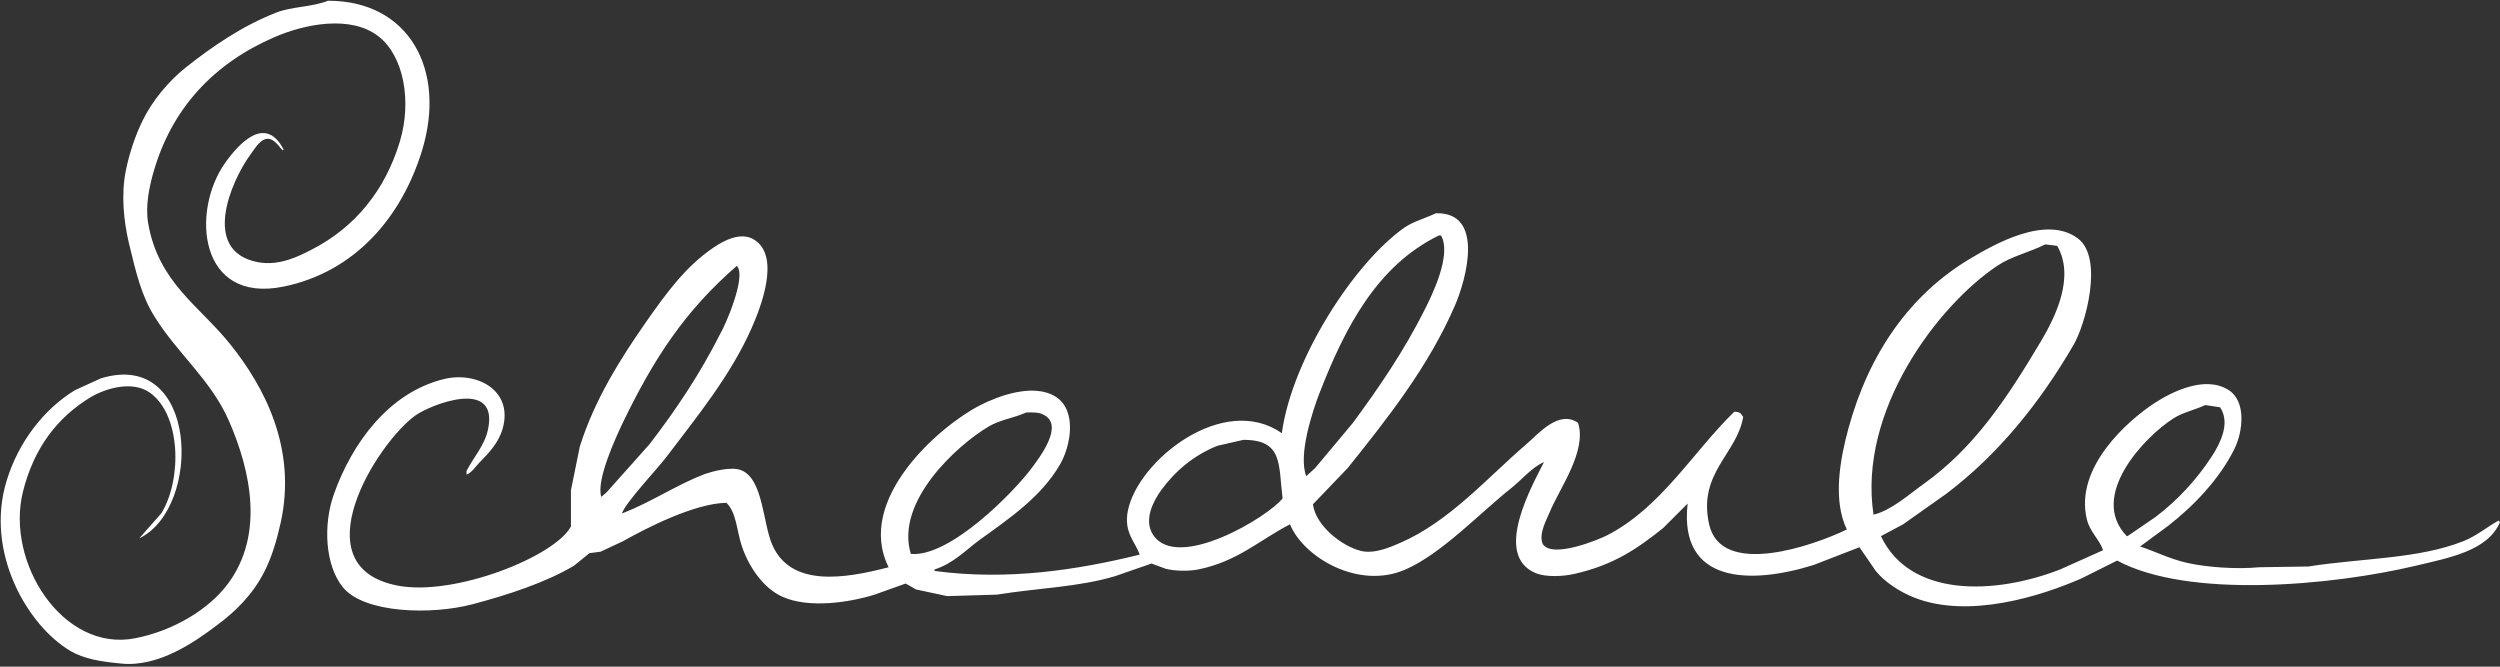 <svg width="300" height="80" viewBox="0 0 300 80" fill="none" xmlns="http://www.w3.org/2000/svg">
<rect x="0" y="0" width="300" height="80" fill="#333333" stroke="none"/>
<path fill-rule="evenodd" clip-rule="evenodd" d="M39.366 0.089C49.07 0.074 53.602 8.375 50.652 18.039C48.216 26.016 42.645 32.622 34.034 34.39C23.828 36.485 22.909 25.339 27.014 19.55C28.691 17.185 31.876 13.741 34.034 17.95C34.005 17.98 33.975 18.009 33.946 18.039C33.477 17.669 32.841 16.386 31.813 16.706C31.071 16.937 30.469 17.979 30.035 18.572C27.689 21.788 24.114 30.143 30.924 31.457C33.535 31.961 35.891 30.726 37.411 29.947C42.532 27.323 46.201 22.915 47.986 16.973C49.435 12.147 48.459 6.714 45.409 4.354C42.058 1.761 36.551 2.897 32.968 4.443C25.767 7.551 20.503 12.935 18.306 21.06C17.917 22.499 17.434 24.75 17.773 26.748C18.989 33.916 23.953 36.7 27.636 41.321C31.653 46.338 35.671 53.729 33.679 62.737C33.208 64.865 32.601 66.885 31.724 68.602C30.332 71.327 28.33 73.342 25.948 75.089C23.534 76.908 19.055 80.127 14.485 79.621C12.114 79.394 10.087 79.081 8.442 78.11C3.34 75.098 -1.851 66.301 0.8 57.672C2.216 53.06 5.223 49.132 8.975 46.831C10.012 46.357 11.049 45.883 12.085 45.409C23.855 41.774 24.32 60.954 16.706 64.603C17.595 63.596 18.483 62.589 19.372 61.582C21.884 57.448 21.699 49.702 17.95 47.097C15.868 45.645 12.688 46.607 10.93 47.63C6.854 50.093 4.054 53.786 2.755 59.005C0.644 67.48 7.53 78.264 16.173 76.6C20.738 75.72 25.032 73.179 27.37 70.024C31.689 64.193 30.142 56.603 27.459 50.474C25.313 45.574 21.255 42.381 18.572 38.033C16.958 35.502 16.318 32.679 15.462 29.147C14.868 26.585 14.501 23.411 15.107 20.438C15.527 18.379 16.215 16.34 17.062 14.573C18.244 12.106 20.25 9.712 22.305 8.087C25.516 5.545 29.054 3.12 33.146 1.511C35.025 0.772 37.382 0.872 39.366 0.089ZM172.304 25.592C178.165 25.425 175.964 33.478 174.615 36.611C171.434 43.998 166.48 50.224 161.73 56.161C160.338 57.612 158.945 59.064 157.553 60.515C157.873 63.088 161.049 65.569 163.329 66.114C164.979 66.507 166.958 65.604 168.039 65.136C173.939 62.583 178.496 57.304 183.146 53.318C184.613 52.059 187.043 49.139 189.366 50.741C190.461 54.137 187.127 58.625 185.989 61.404C185.644 62.248 184.634 63.997 185.101 65.225C186.118 67.11 191.799 64.778 192.832 64.248C199.33 60.914 203.111 54.283 208.116 49.407C208.854 49.433 208.877 49.606 209.183 50.03C208.424 54.509 203.717 56.759 205.095 62.915C206.54 69.371 217.581 65.486 221.623 63.537C219.901 60.012 220.82 55.05 221.801 51.452C224.275 42.377 229.208 35.321 236.463 31.013C239.266 29.349 245.521 25.739 249.348 28.614C252.472 30.96 250.253 38.967 248.815 41.41C244.77 48.352 239.79 54.549 233.531 59.271C231.813 60.486 230.095 61.7 228.377 62.915C227.497 63.389 226.599 63.863 225.711 64.337C229.192 71.692 239.276 71.418 247.216 68.335C248.934 67.565 250.652 66.795 252.37 66.025C251.939 64.732 250.787 63.853 250.415 62.293C248.932 56.084 255.336 50.455 258.59 48.341C260.534 47.079 264.618 44.963 267.476 46.831C269.558 48.191 269.177 51.797 268.098 53.94C266.286 57.538 263.246 60.715 260.19 63.092C259.064 63.922 257.938 64.751 256.813 65.581C258.628 66.167 260.332 67.06 262.411 67.535C264.839 68.09 268.487 68.329 271.12 68.069C273.074 68.039 275.047 68.01 276.985 67.98C283.588 66.958 290.163 67.078 295.557 64.959C297.192 64.316 298.399 63.266 299.822 62.47C299.882 62.53 299.941 62.589 300 62.648C298.558 66.108 293.855 66.943 289.87 67.891C279.858 70.272 262.617 71.878 254.058 67.269C252.645 67.98 251.214 68.691 249.793 69.402C244.86 71.564 236.224 74.278 229.71 71.712C227.993 71.036 226.182 69.865 225.089 68.513C224.437 67.565 223.785 66.617 223.134 65.669C221.298 66.38 219.461 67.091 217.624 67.802C210.069 70.16 201.424 70.078 202.518 60.426C201.549 61.404 200.563 62.39 199.585 63.359C196.467 65.859 193.598 67.82 188.922 68.868C187.653 69.166 185.544 69.29 184.301 68.78C179.071 66.634 183.918 58.18 185.278 55.45C183.833 56.064 182.591 57.595 181.368 58.56C177.705 61.452 172.944 66.497 168.661 68.335C163.076 70.808 156.423 66.901 154.799 62.915C151.139 64.805 148.512 67.38 143.78 68.335C142.64 68.565 140.895 68.529 139.87 68.246C139.307 68.039 138.744 67.832 138.181 67.624C136.73 68.128 135.278 68.632 133.827 69.135C129.38 70.465 124.709 70.539 119.609 71.357C117.625 71.416 115.64 71.475 113.655 71.534C112.42 71.268 111.167 71.001 109.923 70.734C109.508 70.498 109.094 70.261 108.679 70.024C107.444 70.468 106.191 70.912 104.947 71.357C101.88 72.317 97.023 73.018 93.928 71.623C91.569 70.607 89.74 67.871 88.951 65.314C88.405 63.571 88.344 61.47 87.174 60.338C83.292 60.396 77.433 63.443 74.733 64.959C73.845 65.373 72.956 65.788 72.068 66.203C71.623 66.262 71.179 66.321 70.735 66.38C70.113 66.884 69.49 67.387 68.868 67.891C65.455 69.921 60.888 71.404 56.694 72.512C51.776 73.811 43.703 73.61 41.143 70.468C39.027 67.87 38.74 63.013 40.077 59.271C42.251 53.185 46.641 47.131 53.229 45.498C57.188 44.516 61.579 46.807 60.338 51.362C59.877 53.083 58.672 54.355 57.583 55.45C57.101 55.935 56.654 56.689 55.983 56.961C55.983 56.813 55.983 56.665 55.983 56.517C56.797 54.901 58.148 53.483 58.56 51.54C59.888 45.282 51.66 48.562 49.852 49.852C45.302 53.095 35.807 68.065 47.808 70.29C54.575 71.545 66.537 66.817 68.513 63.181C68.513 61.73 68.513 60.278 68.513 58.827C68.868 57.08 69.224 55.331 69.579 53.584C71.352 47.941 74.495 42.974 77.577 38.566C79.934 35.223 82.258 31.969 85.664 29.68C86.794 28.92 88.902 27.723 90.551 28.791C93.698 30.831 91.248 36.98 90.195 39.366C87.67 45.093 83.585 50.055 79.976 54.828C78.948 56.188 75.07 60.299 74.644 61.582C74.674 61.582 74.704 61.582 74.733 61.582C78.261 60.195 81.202 58.171 84.597 56.872C85.513 56.567 87.751 55.945 88.951 56.428C91.596 57.491 91.528 62.79 92.684 65.403C94.923 70.466 101.279 69.469 106.635 68.069C102.596 59.972 112.714 51.117 117.654 48.608C119.726 47.556 124.037 45.892 126.718 47.63C129.242 49.267 128.529 53.493 127.162 55.806C124.876 59.674 121.18 62.17 117.565 64.781C115.869 66.025 114.41 67.617 112.145 68.335C112.145 68.394 112.145 68.454 112.145 68.513C120.888 69.695 129.267 68.4 136.76 66.558C136.276 65.057 134.826 63.937 135.338 61.315C136.521 55.257 146.828 47.08 153.821 51.985C155.027 43.058 162.565 31.473 168.572 27.281C169.71 26.537 170.937 26.232 172.304 25.592ZM172.66 28.258C165.186 31.918 161.369 39.353 158.264 47.364C157.574 49.188 155.73 54.584 156.754 57.139C157.109 56.813 157.465 56.487 157.82 56.161C159.33 54.354 160.85 52.547 162.352 50.741C165.502 46.47 168.494 42.086 170.972 37.145C171.79 35.512 174.246 30.608 172.927 28.258C172.838 28.258 172.749 28.258 172.66 28.258ZM245.438 29.325C243.341 30.358 241.431 30.722 239.662 31.902C232.597 36.621 222.927 49.25 224.822 61.76C226.974 61.248 229.11 59.299 230.776 58.116C236.991 53.706 240.921 47.643 244.905 40.966C246.644 38.051 249.024 33.221 246.86 29.502C246.386 29.443 245.912 29.384 245.438 29.325ZM88.418 31.902C82.161 37.332 78.416 43.072 74.644 50.918C73.965 52.377 71.495 57.635 72.156 59.627C72.364 59.449 72.571 59.271 72.778 59.093C74.496 57.168 76.215 55.243 77.932 53.318C81.129 49.162 83.989 44.893 86.463 39.988C86.965 39.179 89.638 33.169 88.418 31.902ZM264.633 48.608C263.245 49.245 261.988 49.46 260.812 50.207C257.389 52.381 250.557 59.501 255.213 64.337C255.243 64.337 255.273 64.337 255.302 64.337C256.428 63.566 257.553 62.796 258.679 62.026C261.305 60.041 263.614 57.542 265.432 54.739C266.386 53.269 267.696 50.783 266.41 48.874C265.818 48.786 265.225 48.697 264.633 48.608ZM123.164 49.496C121.547 50.201 120.019 50.363 118.632 51.185C114.934 53.374 107.377 60.154 109.301 66.469C113.975 66.911 121.731 59.004 123.874 56.072C124.637 55.029 127.809 50.994 125.207 49.763C124.729 49.477 123.962 49.475 123.164 49.496ZM149.2 52.784C148.164 53.021 147.127 53.258 146.09 53.495C143.279 54.608 140.998 56.541 139.336 58.827C138.495 60.008 137.171 62.319 138.359 64.159C141.258 68.646 152.253 61.983 153.91 59.804C153.4 55.758 153.997 52.761 149.2 52.784ZM98.549 60.16C98.608 60.16 98.667 60.16 98.726 60.16C98.667 60.16 98.608 60.16 98.549 60.16Z" fill="white"/>
</svg>
